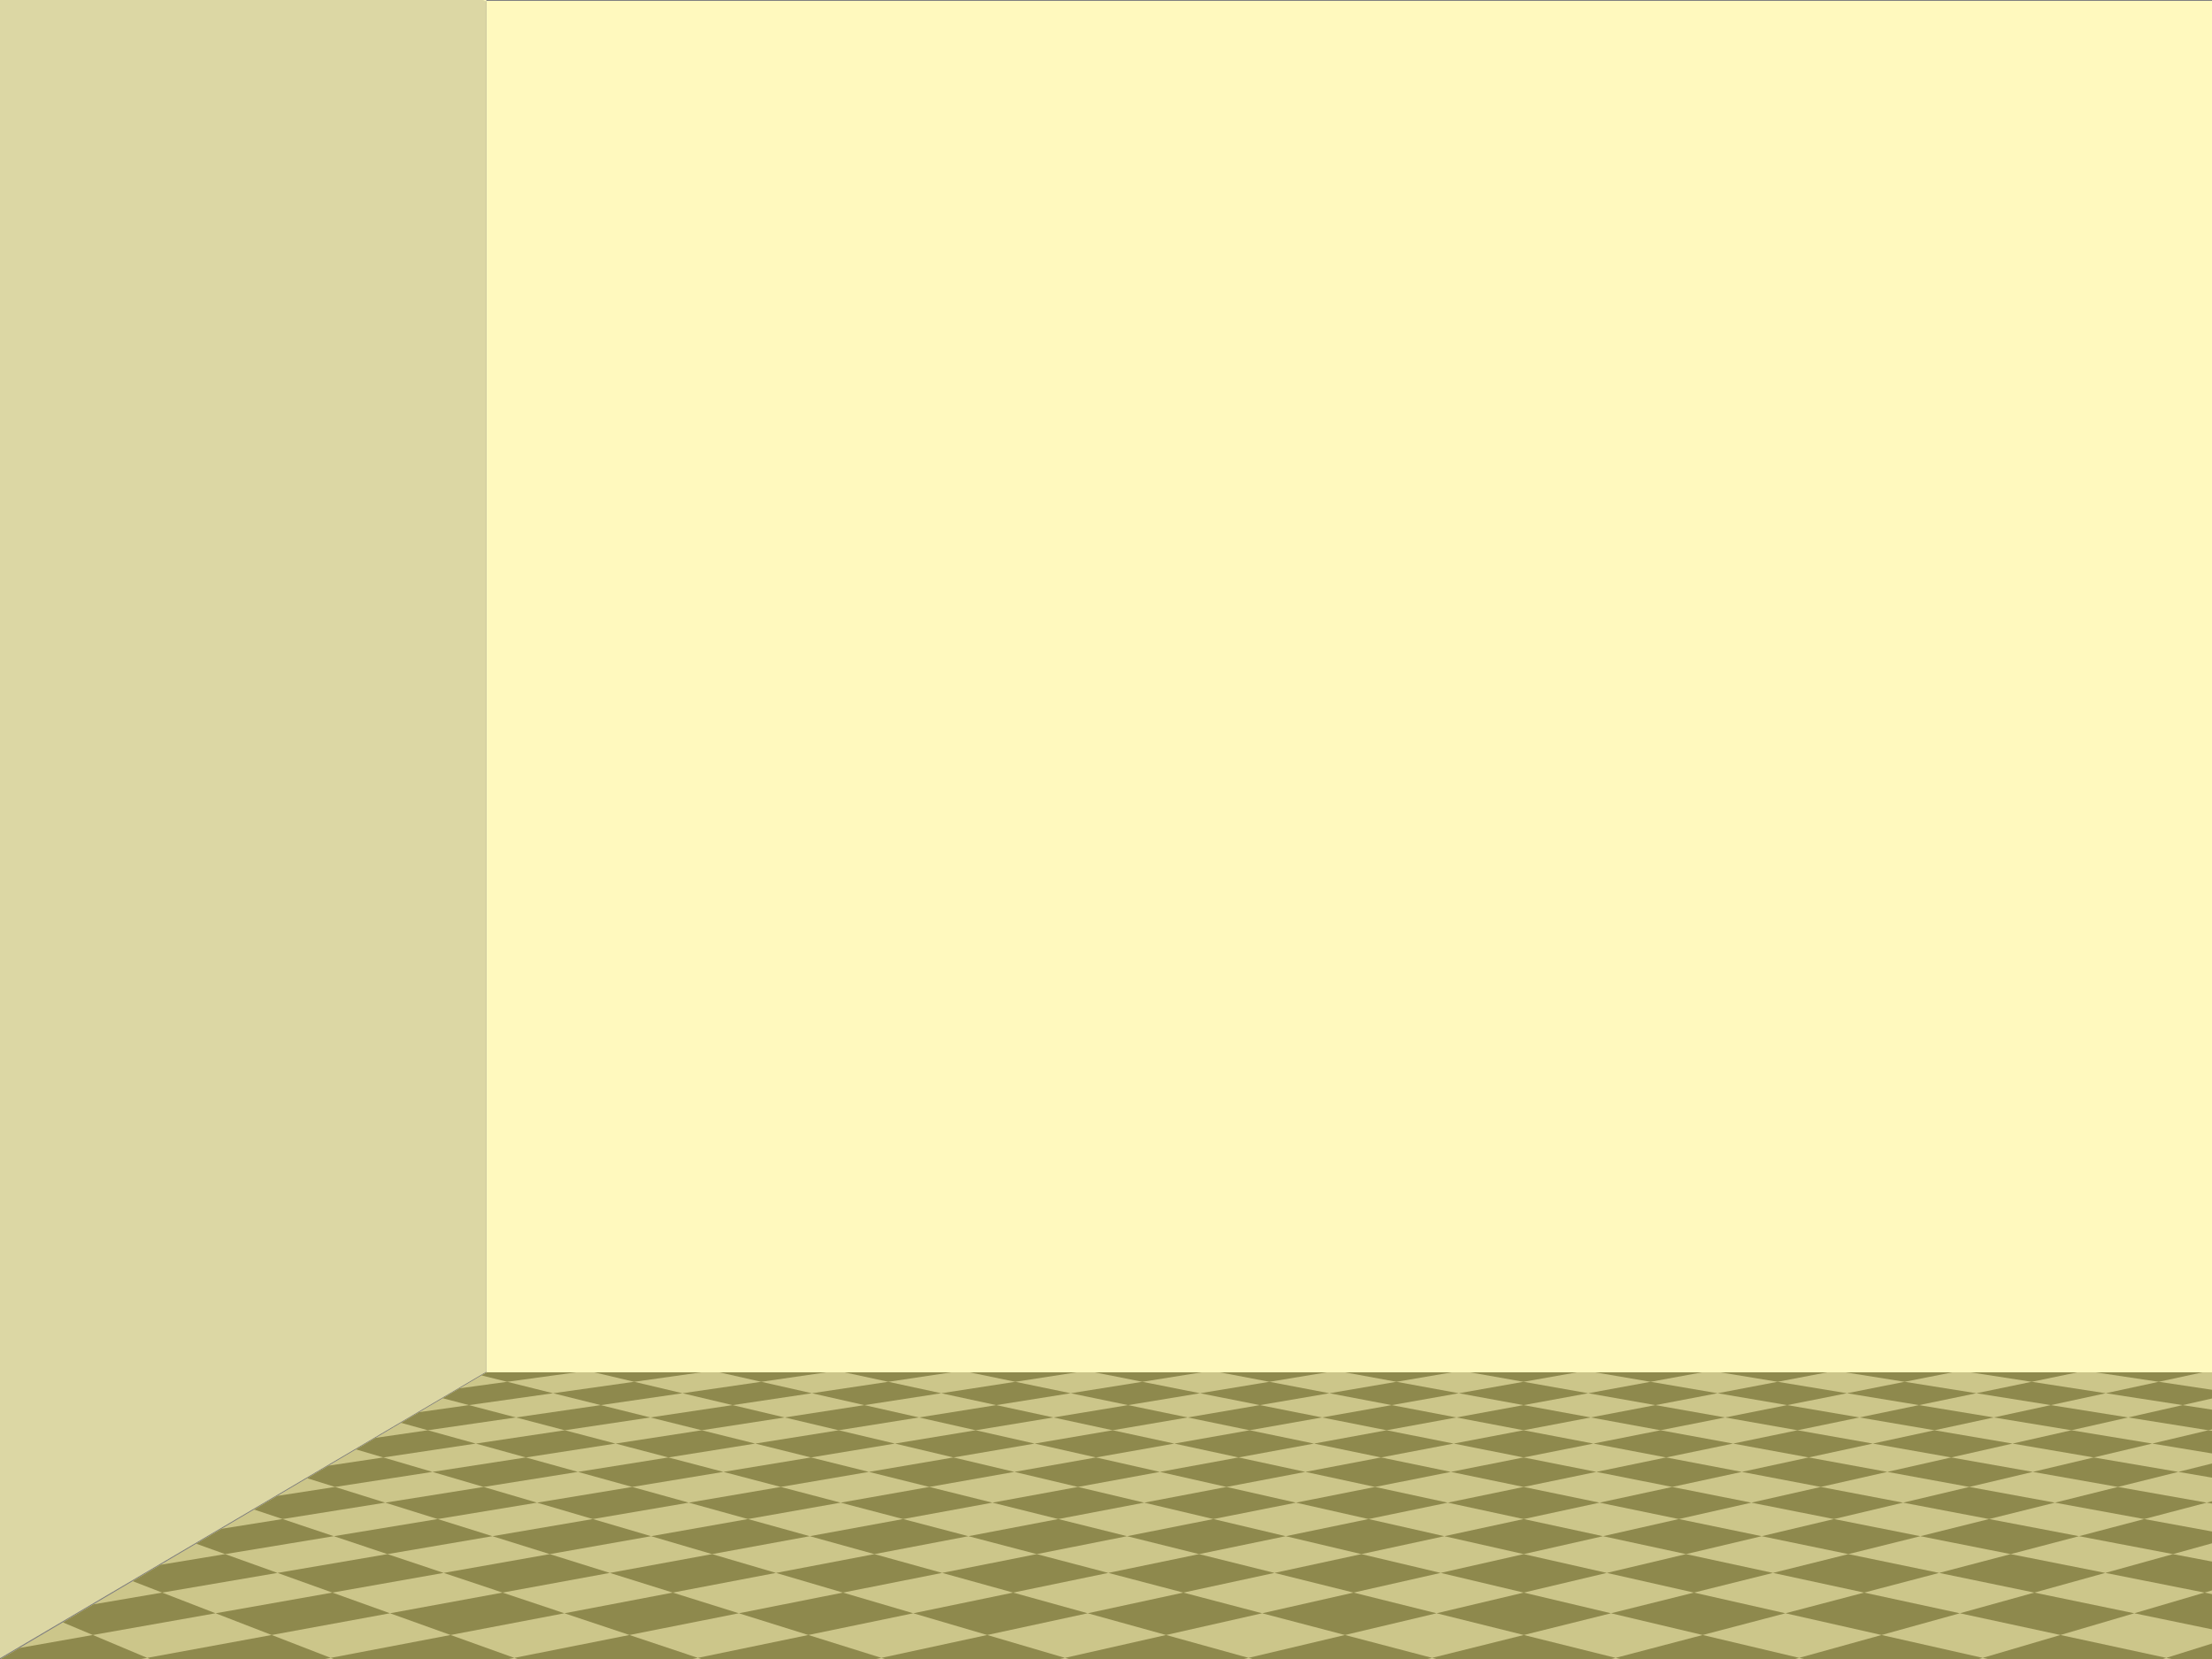 <?xml version="1.0" encoding="UTF-8"?>
<svg xmlns="http://www.w3.org/2000/svg" xmlns:xlink="http://www.w3.org/1999/xlink" viewBox="0 0 1440 1080">
  <rect x="0" y="0" width="1440" height="1080" fill="#808080" stroke="none"/>
  <defs>
    <style>
      .cls-1 {
        fill: none;
      }

      .cls-2 {
        fill: #fff061;
      }

      .cls-3 {
        fill: #fff9be;
      }

      .cls-4 {
        isolation: isolate;
      }

      .cls-5 {
        clip-path: url(#clippath-17);
      }

      .cls-6 {
        clip-path: url(#clippath-19);
      }

      .cls-7 {
        clip-path: url(#clippath-11);
      }

      .cls-8 {
        clip-path: url(#clippath-16);
      }

      .cls-9 {
        clip-path: url(#clippath-18);
      }

      .cls-10 {
        clip-path: url(#clippath-10);
      }

      .cls-11 {
        clip-path: url(#clippath-15);
      }

      .cls-12 {
        clip-path: url(#clippath-13);
      }

      .cls-13 {
        clip-path: url(#clippath-14);
      }

      .cls-14 {
        clip-path: url(#clippath-12);
      }

      .cls-15 {
        clip-path: url(#clippath-61);
      }

      .cls-16 {
        clip-path: url(#clippath-67);
      }

      .cls-17 {
        clip-path: url(#clippath-68);
      }

      .cls-18 {
        clip-path: url(#clippath-60);
      }

      .cls-19 {
        clip-path: url(#clippath-65);
      }

      .cls-20 {
        clip-path: url(#clippath-62);
      }

      .cls-21 {
        clip-path: url(#clippath-64);
      }

      .cls-22 {
        clip-path: url(#clippath-66);
      }

      .cls-23 {
        clip-path: url(#clippath-63);
      }

      .cls-24 {
        clip-path: url(#clippath-76);
      }

      .cls-25 {
        clip-path: url(#clippath-78);
      }

      .cls-26 {
        clip-path: url(#clippath-75);
      }

      .cls-27 {
        clip-path: url(#clippath-79);
      }

      .cls-28 {
        clip-path: url(#clippath-50);
      }

      .cls-29 {
        clip-path: url(#clippath-55);
      }

      .cls-30 {
        clip-path: url(#clippath-52);
      }

      .cls-31 {
        clip-path: url(#clippath-57);
      }

      .cls-32 {
        clip-path: url(#clippath-54);
      }

      .cls-33 {
        clip-path: url(#clippath-56);
      }

      .cls-34 {
        clip-path: url(#clippath-53);
      }

      .cls-35 {
        clip-path: url(#clippath-70);
      }

      .cls-36 {
        clip-path: url(#clippath-77);
      }

      .cls-37 {
        clip-path: url(#clippath-74);
      }

      .cls-38 {
        clip-path: url(#clippath-71);
      }

      .cls-39 {
        clip-path: url(#clippath-73);
      }

      .cls-40 {
        clip-path: url(#clippath-72);
      }

      .cls-41 {
        clip-path: url(#clippath-51);
      }

      .cls-42 {
        clip-path: url(#clippath-58);
      }

      .cls-43 {
        clip-path: url(#clippath-59);
      }

      .cls-44 {
        clip-path: url(#clippath-31);
      }

      .cls-45 {
        clip-path: url(#clippath-32);
      }

      .cls-46 {
        clip-path: url(#clippath-33);
      }

      .cls-47 {
        clip-path: url(#clippath-34);
      }

      .cls-48 {
        clip-path: url(#clippath-35);
      }

      .cls-49 {
        clip-path: url(#clippath-39);
      }

      .cls-50 {
        clip-path: url(#clippath-30);
      }

      .cls-51 {
        clip-path: url(#clippath-36);
      }

      .cls-52 {
        clip-path: url(#clippath-37);
      }

      .cls-53 {
        clip-path: url(#clippath-38);
      }

      .cls-54 {
        clip-path: url(#clippath-27);
      }

      .cls-55 {
        clip-path: url(#clippath-29);
      }

      .cls-56 {
        clip-path: url(#clippath-26);
      }

      .cls-57 {
        clip-path: url(#clippath-28);
      }

      .cls-58 {
        clip-path: url(#clippath-20);
      }

      .cls-59 {
        clip-path: url(#clippath-21);
      }

      .cls-60 {
        clip-path: url(#clippath-22);
      }

      .cls-61 {
        clip-path: url(#clippath-23);
      }

      .cls-62 {
        clip-path: url(#clippath-24);
      }

      .cls-63 {
        clip-path: url(#clippath-25);
      }

      .cls-64 {
        clip-path: url(#clippath-69);
      }

      .cls-65 {
        clip-path: url(#clippath-41);
      }

      .cls-66 {
        clip-path: url(#clippath-42);
      }

      .cls-67 {
        clip-path: url(#clippath-43);
      }

      .cls-68 {
        clip-path: url(#clippath-44);
      }

      .cls-69 {
        clip-path: url(#clippath-45);
      }

      .cls-70 {
        clip-path: url(#clippath-49);
      }

      .cls-71 {
        clip-path: url(#clippath-40);
      }

      .cls-72 {
        clip-path: url(#clippath-46);
      }

      .cls-73 {
        clip-path: url(#clippath-47);
      }

      .cls-74 {
        clip-path: url(#clippath-48);
      }

      .cls-75 {
        clip-path: url(#clippath-90);
      }

      .cls-76 {
        clip-path: url(#clippath-95);
      }

      .cls-77 {
        clip-path: url(#clippath-93);
      }

      .cls-78 {
        clip-path: url(#clippath-99);
      }

      .cls-79 {
        clip-path: url(#clippath-94);
      }

      .cls-80 {
        clip-path: url(#clippath-96);
      }

      .cls-81 {
        clip-path: url(#clippath-85);
      }

      .cls-82 {
        clip-path: url(#clippath-86);
      }

      .cls-83 {
        clip-path: url(#clippath-87);
      }

      .cls-84 {
        clip-path: url(#clippath-80);
      }

      .cls-85 {
        clip-path: url(#clippath-89);
      }

      .cls-86 {
        clip-path: url(#clippath-81);
      }

      .cls-87 {
        clip-path: url(#clippath-82);
      }

      .cls-88 {
        clip-path: url(#clippath-83);
      }

      .cls-89 {
        clip-path: url(#clippath-84);
      }

      .cls-90 {
        clip-path: url(#clippath-88);
      }

      .cls-91 {
        clip-path: url(#clippath-92);
      }

      .cls-92 {
        clip-path: url(#clippath-97);
      }

      .cls-93 {
        clip-path: url(#clippath-91);
      }

      .cls-94 {
        clip-path: url(#clippath-98);
      }

      .cls-95 {
        clip-path: url(#clippath-1);
      }

      .cls-96 {
        clip-path: url(#clippath-3);
      }

      .cls-97 {
        clip-path: url(#clippath-4);
      }

      .cls-98 {
        clip-path: url(#clippath-2);
      }

      .cls-99 {
        clip-path: url(#clippath-7);
      }

      .cls-100 {
        clip-path: url(#clippath-6);
      }

      .cls-101 {
        clip-path: url(#clippath-9);
      }

      .cls-102 {
        clip-path: url(#clippath-8);
      }

      .cls-103 {
        clip-path: url(#clippath-5);
      }

      .cls-104 {
        clip-path: url(#clippath-102);
      }

      .cls-105 {
        clip-path: url(#clippath-101);
      }

      .cls-106 {
        clip-path: url(#clippath-104);
      }

      .cls-107 {
        clip-path: url(#clippath-109);
      }

      .cls-108 {
        clip-path: url(#clippath-106);
      }

      .cls-109 {
        clip-path: url(#clippath-103);
      }

      .cls-110 {
        clip-path: url(#clippath-105);
      }

      .cls-111 {
        clip-path: url(#clippath-100);
      }

      .cls-112 {
        clip-path: url(#clippath-108);
      }

      .cls-113 {
        clip-path: url(#clippath-107);
      }

      .cls-114 {
        clip-path: url(#clippath-118);
      }

      .cls-115 {
        clip-path: url(#clippath-114);
      }

      .cls-116 {
        clip-path: url(#clippath-119);
      }

      .cls-117 {
        clip-path: url(#clippath-111);
      }

      .cls-118 {
        clip-path: url(#clippath-110);
      }

      .cls-119 {
        clip-path: url(#clippath-113);
      }

      .cls-120 {
        clip-path: url(#clippath-112);
      }

      .cls-121 {
        clip-path: url(#clippath-117);
      }

      .cls-122 {
        clip-path: url(#clippath-115);
      }

      .cls-123 {
        clip-path: url(#clippath-116);
      }

      .cls-124 {
        clip-path: url(#clippath-120);
      }

      .cls-125 {
        clip-path: url(#clippath-125);
      }

      .cls-126 {
        clip-path: url(#clippath-122);
      }

      .cls-127 {
        clip-path: url(#clippath-121);
      }

      .cls-128 {
        clip-path: url(#clippath-123);
      }

      .cls-129 {
        clip-path: url(#clippath-124);
      }

      .cls-130 {
        clip-path: url(#clippath-129);
      }

      .cls-131 {
        clip-path: url(#clippath-126);
      }

      .cls-132 {
        clip-path: url(#clippath-128);
      }

      .cls-133 {
        clip-path: url(#clippath-127);
      }

      .cls-134 {
        clip-path: url(#clippath-130);
      }

      .cls-135 {
        clip-path: url(#clippath-132);
      }

      .cls-136 {
        clip-path: url(#clippath-131);
      }

      .cls-137 {
        clip-path: url(#clippath-134);
      }

      .cls-138 {
        clip-path: url(#clippath-133);
      }

      .cls-139 {
        clip-path: url(#clippath-136);
      }

      .cls-140 {
        clip-path: url(#clippath-137);
      }

      .cls-141 {
        clip-path: url(#clippath-138);
      }

      .cls-142 {
        clip-path: url(#clippath-135);
      }

      .cls-143 {
        fill: #b2ab60;
      }

      .cls-144 {
        fill: #fff7ad;
      }

      .cls-145 {
        clip-path: url(#clippath);
      }

      .cls-146 {
        opacity: .2;
      }

      .cls-146, .cls-147 {
        mix-blend-mode: darken;
      }

      .cls-147 {
        opacity: .14;
      }
    </style>
    <clipPath id="clippath">
      <rect class="cls-1" x="0" y="0" width="1440" height="1080"/>
    </clipPath>
    <clipPath id="clippath-1">
      <polygon class="cls-1" points="1822.2 1081.49 -2.07 1081.49 316.78 893.39 1555.49 893.39 1822.2 1081.49"/>
    </clipPath>
    <clipPath id="clippath-2">
      <polygon class="cls-1" points="1430.77 885.41 1510.58 885.41 1529.39 899.54 1446.68 899.54 1430.77 885.41"/>
    </clipPath>
    <clipPath id="clippath-3">
      <polygon class="cls-1" points="1350.95 885.41 1430.77 885.41 1446.68 899.54 1363.98 899.54 1350.95 885.41"/>
    </clipPath>
    <clipPath id="clippath-4">
      <polygon class="cls-1" points="1363.98 899.54 1446.68 899.54 1463.8 914.72 1377.98 914.72 1363.98 899.54"/>
    </clipPath>
    <clipPath id="clippath-5">
      <polygon class="cls-1" points="1377.98 914.72 1463.8 914.72 1482.25 931.09 1393.08 931.09 1377.98 914.72"/>
    </clipPath>
    <clipPath id="clippath-6">
      <polygon class="cls-1" points="1393.08 931.09 1482.25 931.09 1502.19 948.79 1409.41 948.79 1393.08 931.09"/>
    </clipPath>
    <clipPath id="clippath-7">
      <polygon class="cls-1" points="1409.41 948.79 1502.19 948.79 1523.83 967.99 1427.11 967.99 1409.41 948.79"/>
    </clipPath>
    <clipPath id="clippath-8">
      <polygon class="cls-1" points="1427.11 967.99 1523.83 967.99 1547.39 988.89 1446.39 988.89 1427.11 967.99"/>
    </clipPath>
    <clipPath id="clippath-9">
      <polygon class="cls-1" points="1271.13 885.41 1350.95 885.41 1363.98 899.54 1281.27 899.54 1271.13 885.41"/>
    </clipPath>
    <clipPath id="clippath-10">
      <polygon class="cls-1" points="1281.27 899.54 1363.98 899.54 1377.98 914.72 1292.17 914.72 1281.27 899.54"/>
    </clipPath>
    <clipPath id="clippath-11">
      <polygon class="cls-1" points="1292.17 914.72 1377.98 914.72 1393.08 931.09 1303.91 931.09 1292.17 914.72"/>
    </clipPath>
    <clipPath id="clippath-12">
      <polygon class="cls-1" points="1303.91 931.09 1393.08 931.09 1409.41 948.79 1316.62 948.79 1303.91 931.09"/>
    </clipPath>
    <clipPath id="clippath-13">
      <polygon class="cls-1" points="1316.62 948.79 1409.41 948.79 1427.11 967.99 1330.39 967.99 1316.62 948.79"/>
    </clipPath>
    <clipPath id="clippath-14">
      <polygon class="cls-1" points="1330.39 967.99 1427.11 967.99 1446.39 988.89 1345.39 988.89 1330.39 967.99"/>
    </clipPath>
    <clipPath id="clippath-15">
      <polygon class="cls-1" points="1345.39 988.89 1446.39 988.89 1467.45 1011.72 1361.78 1011.72 1345.39 988.89"/>
    </clipPath>
    <clipPath id="clippath-16">
      <polygon class="cls-1" points="1361.78 1011.72 1467.45 1011.72 1490.55 1036.77 1379.75 1036.77 1361.78 1011.72"/>
    </clipPath>
    <clipPath id="clippath-17">
      <polygon class="cls-1" points="1379.75 1036.77 1490.55 1036.77 1516.01 1064.37 1399.56 1064.37 1379.75 1036.77"/>
    </clipPath>
    <clipPath id="clippath-18">
      <polygon class="cls-1" points="1399.56 1064.37 1516.01 1064.37 1544.2 1094.94 1421.5 1094.94 1399.56 1064.37"/>
    </clipPath>
    <clipPath id="clippath-19">
      <polygon class="cls-1" points="1191.32 885.41 1271.13 885.41 1281.27 899.54 1198.56 899.54 1191.32 885.41"/>
    </clipPath>
    <clipPath id="clippath-20">
      <polygon class="cls-1" points="1198.56 899.54 1281.27 899.54 1292.17 914.72 1206.35 914.72 1198.56 899.54"/>
    </clipPath>
    <clipPath id="clippath-21">
      <polygon class="cls-1" points="1206.35 914.72 1292.17 914.72 1303.91 931.09 1214.75 931.09 1206.35 914.72"/>
    </clipPath>
    <clipPath id="clippath-22">
      <polygon class="cls-1" points="1214.75 931.09 1303.91 931.09 1316.62 948.79 1223.83 948.79 1214.75 931.09"/>
    </clipPath>
    <clipPath id="clippath-23">
      <polygon class="cls-1" points="1223.83 948.79 1316.62 948.79 1330.39 967.99 1233.67 967.99 1223.83 948.79"/>
    </clipPath>
    <clipPath id="clippath-24">
      <polygon class="cls-1" points="1233.67 967.99 1330.39 967.99 1345.39 988.89 1244.39 988.89 1233.67 967.99"/>
    </clipPath>
    <clipPath id="clippath-25">
      <polygon class="cls-1" points="1244.39 988.89 1345.39 988.89 1361.78 1011.72 1256.11 1011.72 1244.39 988.89"/>
    </clipPath>
    <clipPath id="clippath-26">
      <polygon class="cls-1" points="1256.11 1011.72 1361.78 1011.72 1379.75 1036.77 1268.95 1036.77 1256.11 1011.72"/>
    </clipPath>
    <clipPath id="clippath-27">
      <polygon class="cls-1" points="1268.95 1036.77 1379.75 1036.77 1399.56 1064.37 1283.11 1064.37 1268.95 1036.77"/>
    </clipPath>
    <clipPath id="clippath-28">
      <polygon class="cls-1" points="1283.11 1064.37 1399.56 1064.37 1421.5 1094.94 1298.79 1094.94 1283.11 1064.37"/>
    </clipPath>
    <clipPath id="clippath-29">
      <polygon class="cls-1" points="1111.5 885.41 1191.32 885.41 1198.56 899.54 1115.85 899.54 1111.5 885.41"/>
    </clipPath>
    <clipPath id="clippath-30">
      <polygon class="cls-1" points="1115.85 899.54 1198.56 899.54 1206.35 914.72 1120.53 914.72 1115.85 899.54"/>
    </clipPath>
    <clipPath id="clippath-31">
      <polygon class="cls-1" points="1120.53 914.72 1206.35 914.72 1214.75 931.09 1125.58 931.09 1120.53 914.72"/>
    </clipPath>
    <clipPath id="clippath-32">
      <polygon class="cls-1" points="1125.58 931.09 1214.75 931.09 1223.83 948.79 1131.04 948.79 1125.58 931.09"/>
    </clipPath>
    <clipPath id="clippath-33">
      <polygon class="cls-1" points="1131.04 948.79 1223.83 948.79 1233.67 967.99 1136.96 967.99 1131.04 948.79"/>
    </clipPath>
    <clipPath id="clippath-34">
      <polygon class="cls-1" points="1136.96 967.99 1233.67 967.99 1244.39 988.89 1143.4 988.89 1136.96 967.99"/>
    </clipPath>
    <clipPath id="clippath-35">
      <polygon class="cls-1" points="1143.4 988.89 1244.39 988.89 1256.11 1011.72 1150.44 1011.72 1143.4 988.89"/>
    </clipPath>
    <clipPath id="clippath-36">
      <polygon class="cls-1" points="1150.44 1011.72 1256.11 1011.72 1268.95 1036.77 1158.16 1036.77 1150.44 1011.72"/>
    </clipPath>
    <clipPath id="clippath-37">
      <polygon class="cls-1" points="1158.16 1036.77 1268.95 1036.77 1283.11 1064.37 1166.67 1064.37 1158.16 1036.77"/>
    </clipPath>
    <clipPath id="clippath-38">
      <polygon class="cls-1" points="1166.67 1064.37 1283.11 1064.37 1298.79 1094.94 1176.09 1094.94 1166.67 1064.37"/>
    </clipPath>
    <clipPath id="clippath-39">
      <polygon class="cls-1" points="1031.68 885.41 1111.5 885.41 1115.85 899.54 1033.15 899.54 1031.68 885.41"/>
    </clipPath>
    <clipPath id="clippath-40">
      <polygon class="cls-1" points="1033.15 899.54 1115.85 899.54 1120.53 914.72 1034.72 914.72 1033.15 899.54"/>
    </clipPath>
    <clipPath id="clippath-41">
      <polygon class="cls-1" points="1034.72 914.72 1120.53 914.72 1125.58 931.09 1036.41 931.09 1034.72 914.72"/>
    </clipPath>
    <clipPath id="clippath-42">
      <polygon class="cls-1" points="1036.41 931.09 1125.58 931.09 1131.04 948.79 1038.25 948.79 1036.41 931.09"/>
    </clipPath>
    <clipPath id="clippath-43">
      <polygon class="cls-1" points="1038.25 948.79 1131.04 948.79 1136.96 967.99 1040.24 967.99 1038.25 948.79"/>
    </clipPath>
    <clipPath id="clippath-44">
      <polygon class="cls-1" points="1040.24 967.99 1136.96 967.99 1143.4 988.89 1042.4 988.89 1040.24 967.99"/>
    </clipPath>
    <clipPath id="clippath-45">
      <polygon class="cls-1" points="1042.4 988.89 1143.4 988.89 1150.44 1011.72 1044.77 1011.72 1042.4 988.89"/>
    </clipPath>
    <clipPath id="clippath-46">
      <polygon class="cls-1" points="1044.77 1011.72 1150.44 1011.72 1158.16 1036.77 1047.36 1036.77 1044.77 1011.72"/>
    </clipPath>
    <clipPath id="clippath-47">
      <polygon class="cls-1" points="1047.36 1036.77 1158.16 1036.77 1166.67 1064.37 1050.22 1064.37 1047.36 1036.77"/>
    </clipPath>
    <clipPath id="clippath-48">
      <polygon class="cls-1" points="1050.22 1064.37 1166.67 1064.37 1176.09 1094.94 1053.39 1094.94 1050.22 1064.37"/>
    </clipPath>
    <clipPath id="clippath-49">
      <polygon class="cls-1" points="951.87 885.41 1031.68 885.41 1033.15 899.54 950.44 899.54 951.87 885.41"/>
    </clipPath>
    <clipPath id="clippath-50">
      <polygon class="cls-1" points="950.44 899.54 1033.15 899.54 1034.72 914.72 948.9 914.72 950.44 899.54"/>
    </clipPath>
    <clipPath id="clippath-51">
      <polygon class="cls-1" points="948.9 914.72 1034.72 914.72 1036.41 931.09 947.25 931.09 948.9 914.72"/>
    </clipPath>
    <clipPath id="clippath-52">
      <polygon class="cls-1" points="947.25 931.09 1036.41 931.09 1038.25 948.79 945.46 948.79 947.25 931.09"/>
    </clipPath>
    <clipPath id="clippath-53">
      <polygon class="cls-1" points="945.46 948.79 1038.25 948.79 1040.24 967.99 943.52 967.99 945.46 948.79"/>
    </clipPath>
    <clipPath id="clippath-54">
      <polygon class="cls-1" points="943.52 967.99 1040.24 967.99 1042.4 988.89 941.4 988.89 943.52 967.99"/>
    </clipPath>
    <clipPath id="clippath-55">
      <polygon class="cls-1" points="941.4 988.89 1042.4 988.89 1044.77 1011.72 939.1 1011.72 941.4 988.89"/>
    </clipPath>
    <clipPath id="clippath-56">
      <polygon class="cls-1" points="939.1 1011.72 1044.77 1011.72 1047.36 1036.77 936.56 1036.77 939.1 1011.72"/>
    </clipPath>
    <clipPath id="clippath-57">
      <polygon class="cls-1" points="936.56 1036.77 1047.36 1036.77 1050.22 1064.37 933.77 1064.37 936.56 1036.77"/>
    </clipPath>
    <clipPath id="clippath-58">
      <polygon class="cls-1" points="933.77 1064.37 1050.22 1064.37 1053.39 1094.94 930.68 1094.94 933.77 1064.37"/>
    </clipPath>
    <clipPath id="clippath-59">
      <polygon class="cls-1" points="872.05 885.41 951.87 885.41 950.44 899.54 867.73 899.54 872.05 885.41"/>
    </clipPath>
    <clipPath id="clippath-60">
      <polygon class="cls-1" points="867.73 899.54 950.44 899.54 948.9 914.72 863.09 914.72 867.73 899.54"/>
    </clipPath>
    <clipPath id="clippath-61">
      <polygon class="cls-1" points="863.09 914.72 948.9 914.72 947.25 931.09 858.08 931.09 863.09 914.72"/>
    </clipPath>
    <clipPath id="clippath-62">
      <polygon class="cls-1" points="858.08 931.09 947.25 931.09 945.46 948.79 852.67 948.79 858.08 931.09"/>
    </clipPath>
    <clipPath id="clippath-63">
      <polygon class="cls-1" points="852.67 948.79 945.46 948.79 943.52 967.99 846.8 967.99 852.67 948.79"/>
    </clipPath>
    <clipPath id="clippath-64">
      <polygon class="cls-1" points="846.8 967.99 943.52 967.99 941.4 988.89 840.41 988.89 846.8 967.99"/>
    </clipPath>
    <clipPath id="clippath-65">
      <polygon class="cls-1" points="840.41 988.89 941.4 988.89 939.1 1011.72 833.42 1011.72 840.41 988.89"/>
    </clipPath>
    <clipPath id="clippath-66">
      <polygon class="cls-1" points="833.42 1011.72 939.1 1011.72 936.56 1036.77 825.77 1036.77 833.42 1011.72"/>
    </clipPath>
    <clipPath id="clippath-67">
      <polygon class="cls-1" points="825.77 1036.77 936.56 1036.77 933.77 1064.37 817.32 1064.37 825.77 1036.77"/>
    </clipPath>
    <clipPath id="clippath-68">
      <polygon class="cls-1" points="817.32 1064.37 933.77 1064.37 930.68 1094.94 807.98 1094.94 817.32 1064.37"/>
    </clipPath>
    <clipPath id="clippath-69">
      <polygon class="cls-1" points="792.23 885.41 872.05 885.41 867.73 899.54 785.02 899.54 792.23 885.41"/>
    </clipPath>
    <clipPath id="clippath-70">
      <polygon class="cls-1" points="785.02 899.54 867.73 899.54 863.09 914.72 777.27 914.72 785.02 899.54"/>
    </clipPath>
    <clipPath id="clippath-71">
      <polygon class="cls-1" points="777.27 914.72 863.09 914.72 858.08 931.09 768.92 931.09 777.27 914.72"/>
    </clipPath>
    <clipPath id="clippath-72">
      <polygon class="cls-1" points="768.92 931.09 858.08 931.09 852.67 948.79 759.88 948.79 768.92 931.09"/>
    </clipPath>
    <clipPath id="clippath-73">
      <polygon class="cls-1" points="759.88 948.79 852.67 948.79 846.8 967.99 750.08 967.99 759.88 948.79"/>
    </clipPath>
    <clipPath id="clippath-74">
      <polygon class="cls-1" points="750.08 967.99 846.8 967.99 840.41 988.89 739.41 988.89 750.08 967.99"/>
    </clipPath>
    <clipPath id="clippath-75">
      <polygon class="cls-1" points="739.41 988.89 840.41 988.89 833.42 1011.72 727.75 1011.72 739.41 988.89"/>
    </clipPath>
    <clipPath id="clippath-76">
      <polygon class="cls-1" points="727.75 1011.72 833.42 1011.72 825.77 1036.77 714.97 1036.77 727.75 1011.72"/>
    </clipPath>
    <clipPath id="clippath-77">
      <polygon class="cls-1" points="714.97 1036.77 825.77 1036.77 817.32 1064.37 700.88 1064.37 714.97 1036.77"/>
    </clipPath>
    <clipPath id="clippath-78">
      <polygon class="cls-1" points="700.88 1064.37 817.32 1064.37 807.98 1094.94 685.27 1094.94 700.88 1064.37"/>
    </clipPath>
    <clipPath id="clippath-79">
      <polygon class="cls-1" points="712.42 885.41 792.23 885.41 785.02 899.54 702.32 899.54 712.42 885.41"/>
    </clipPath>
    <clipPath id="clippath-80">
      <polygon class="cls-1" points="702.32 899.54 785.02 899.54 777.27 914.72 691.46 914.72 702.32 899.54"/>
    </clipPath>
    <clipPath id="clippath-81">
      <polygon class="cls-1" points="691.46 914.72 777.27 914.72 768.92 931.09 679.75 931.09 691.46 914.72"/>
    </clipPath>
    <clipPath id="clippath-82">
      <polygon class="cls-1" points="679.75 931.09 768.92 931.09 759.88 948.79 667.09 948.79 679.75 931.09"/>
    </clipPath>
    <clipPath id="clippath-83">
      <polygon class="cls-1" points="667.09 948.79 759.88 948.79 750.08 967.99 653.36 967.99 667.09 948.79"/>
    </clipPath>
    <clipPath id="clippath-84">
      <polygon class="cls-1" points="653.36 967.99 750.08 967.99 739.41 988.89 638.41 988.89 653.36 967.99"/>
    </clipPath>
    <clipPath id="clippath-85">
      <polygon class="cls-1" points="638.41 988.89 739.41 988.89 727.75 1011.72 622.08 1011.72 638.41 988.89"/>
    </clipPath>
    <clipPath id="clippath-86">
      <polygon class="cls-1" points="622.08 1011.72 727.75 1011.72 714.97 1036.77 604.17 1036.77 622.08 1011.72"/>
    </clipPath>
    <clipPath id="clippath-87">
      <polygon class="cls-1" points="604.17 1036.77 714.97 1036.77 700.88 1064.37 584.43 1064.37 604.17 1036.77"/>
    </clipPath>
    <clipPath id="clippath-88">
      <polygon class="cls-1" points="584.43 1064.37 700.88 1064.37 685.27 1094.94 562.57 1094.94 584.43 1064.37"/>
    </clipPath>
    <clipPath id="clippath-89">
      <polygon class="cls-1" points="632.6 885.41 712.42 885.41 702.32 899.54 619.61 899.54 632.6 885.41"/>
    </clipPath>
    <clipPath id="clippath-90">
      <polygon class="cls-1" points="619.61 899.54 702.32 899.54 691.46 914.72 605.64 914.72 619.61 899.54"/>
    </clipPath>
    <clipPath id="clippath-91">
      <polygon class="cls-1" points="605.64 914.72 691.46 914.72 679.75 931.09 590.58 931.09 605.64 914.72"/>
    </clipPath>
    <clipPath id="clippath-92">
      <polygon class="cls-1" points="590.58 931.09 679.75 931.09 667.09 948.79 574.3 948.79 590.58 931.09"/>
    </clipPath>
    <clipPath id="clippath-93">
      <polygon class="cls-1" points="574.3 948.79 667.09 948.79 653.36 967.99 556.64 967.99 574.3 948.79"/>
    </clipPath>
    <clipPath id="clippath-94">
      <polygon class="cls-1" points="556.64 967.99 653.36 967.99 638.41 988.89 537.42 988.89 556.64 967.99"/>
    </clipPath>
    <clipPath id="clippath-95">
      <polygon class="cls-1" points="537.42 988.89 638.41 988.89 622.08 1011.72 516.41 1011.72 537.42 988.89"/>
    </clipPath>
    <clipPath id="clippath-96">
      <polygon class="cls-1" points="516.41 1011.72 622.08 1011.72 604.17 1036.77 493.37 1036.77 516.41 1011.72"/>
    </clipPath>
    <clipPath id="clippath-97">
      <polygon class="cls-1" points="493.37 1036.77 604.17 1036.77 584.43 1064.37 467.98 1064.37 493.37 1036.77"/>
    </clipPath>
    <clipPath id="clippath-98">
      <polygon class="cls-1" points="467.98 1064.37 584.43 1064.37 562.57 1094.94 439.86 1094.94 467.98 1064.37"/>
    </clipPath>
    <clipPath id="clippath-99">
      <polygon class="cls-1" points="552.78 885.41 632.6 885.41 619.61 899.54 536.9 899.54 552.78 885.41"/>
    </clipPath>
    <clipPath id="clippath-100">
      <polygon class="cls-1" points="536.9 899.54 619.61 899.54 605.64 914.72 519.83 914.72 536.9 899.54"/>
    </clipPath>
    <clipPath id="clippath-101">
      <polygon class="cls-1" points="519.83 914.72 605.64 914.72 590.58 931.09 501.42 931.09 519.83 914.72"/>
    </clipPath>
    <clipPath id="clippath-102">
      <polygon class="cls-1" points="501.42 931.09 590.58 931.09 574.3 948.79 481.51 948.79 501.42 931.09"/>
    </clipPath>
    <clipPath id="clippath-103">
      <polygon class="cls-1" points="481.51 948.79 574.3 948.79 556.64 967.99 459.92 967.99 481.51 948.79"/>
    </clipPath>
    <clipPath id="clippath-104">
      <polygon class="cls-1" points="459.92 967.99 556.64 967.99 537.42 988.89 436.42 988.89 459.92 967.99"/>
    </clipPath>
    <clipPath id="clippath-105">
      <polygon class="cls-1" points="436.42 988.89 537.42 988.89 516.41 1011.72 410.74 1011.72 436.42 988.89"/>
    </clipPath>
    <clipPath id="clippath-106">
      <polygon class="cls-1" points="410.74 1011.72 516.41 1011.72 493.37 1036.77 382.58 1036.77 410.74 1011.72"/>
    </clipPath>
    <clipPath id="clippath-107">
      <polygon class="cls-1" points="382.58 1036.77 493.37 1036.77 467.98 1064.37 351.54 1064.37 382.58 1036.77"/>
    </clipPath>
    <clipPath id="clippath-108">
      <polygon class="cls-1" points="351.54 1064.37 467.98 1064.37 439.86 1094.94 317.16 1094.94 351.54 1064.37"/>
    </clipPath>
    <clipPath id="clippath-109">
      <polygon class="cls-1" points="472.97 885.41 552.78 885.41 536.9 899.54 454.19 899.54 472.97 885.41"/>
    </clipPath>
    <clipPath id="clippath-110">
      <polygon class="cls-1" points="454.19 899.54 536.9 899.54 519.83 914.72 434.01 914.72 454.19 899.54"/>
    </clipPath>
    <clipPath id="clippath-111">
      <polygon class="cls-1" points="434.01 914.72 519.83 914.72 501.42 931.09 412.25 931.09 434.01 914.72"/>
    </clipPath>
    <clipPath id="clippath-112">
      <polygon class="cls-1" points="412.25 931.09 501.42 931.09 481.51 948.79 388.72 948.79 412.25 931.09"/>
    </clipPath>
    <clipPath id="clippath-113">
      <polygon class="cls-1" points="388.72 948.79 481.51 948.79 459.92 967.99 363.2 967.99 388.72 948.79"/>
    </clipPath>
    <clipPath id="clippath-114">
      <polygon class="cls-1" points="363.2 967.99 459.92 967.99 436.42 988.89 335.42 988.89 363.2 967.99"/>
    </clipPath>
    <clipPath id="clippath-115">
      <polygon class="cls-1" points="335.42 988.89 436.42 988.89 410.74 1011.72 305.07 1011.72 335.42 988.89"/>
    </clipPath>
    <clipPath id="clippath-116">
      <polygon class="cls-1" points="305.07 1011.72 410.74 1011.72 382.58 1036.77 271.78 1036.77 305.07 1011.72"/>
    </clipPath>
    <clipPath id="clippath-117">
      <polygon class="cls-1" points="271.78 1036.77 382.58 1036.77 351.54 1064.37 235.09 1064.37 271.78 1036.77"/>
    </clipPath>
    <clipPath id="clippath-118">
      <polygon class="cls-1" points="235.09 1064.37 351.54 1064.37 317.16 1094.94 194.45 1094.94 235.09 1064.37"/>
    </clipPath>
    <clipPath id="clippath-119">
      <polygon class="cls-1" points="393.15 885.41 472.97 885.41 454.19 899.54 371.49 899.54 393.15 885.41"/>
    </clipPath>
    <clipPath id="clippath-120">
      <polygon class="cls-1" points="371.49 899.54 454.19 899.54 434.01 914.72 348.19 914.72 371.49 899.54"/>
    </clipPath>
    <clipPath id="clippath-121">
      <polygon class="cls-1" points="348.19 914.72 434.01 914.72 412.25 931.09 323.08 931.09 348.19 914.72"/>
    </clipPath>
    <clipPath id="clippath-122">
      <polygon class="cls-1" points="323.08 931.09 412.25 931.09 388.72 948.79 295.93 948.79 323.08 931.09"/>
    </clipPath>
    <clipPath id="clippath-123">
      <polygon class="cls-1" points="295.93 948.79 388.72 948.79 363.2 967.99 266.48 967.99 295.93 948.79"/>
    </clipPath>
    <clipPath id="clippath-124">
      <polygon class="cls-1" points="266.48 967.99 363.2 967.99 335.42 988.89 234.43 988.89 266.48 967.99"/>
    </clipPath>
    <clipPath id="clippath-125">
      <polygon class="cls-1" points="234.43 988.89 335.42 988.89 305.07 1011.72 199.4 1011.72 234.43 988.89"/>
    </clipPath>
    <clipPath id="clippath-126">
      <polygon class="cls-1" points="199.4 1011.72 305.07 1011.72 271.78 1036.77 160.98 1036.77 199.4 1011.72"/>
    </clipPath>
    <clipPath id="clippath-127">
      <polygon class="cls-1" points="160.98 1036.77 271.78 1036.77 235.09 1064.37 118.64 1064.37 160.98 1036.77"/>
    </clipPath>
    <clipPath id="clippath-128">
      <polygon class="cls-1" points="118.64 1064.37 235.09 1064.37 194.45 1094.94 71.75 1094.94 118.64 1064.37"/>
    </clipPath>
    <clipPath id="clippath-129">
      <polygon class="cls-1" points="313.33 885.41 393.15 885.41 371.49 899.54 288.78 899.54 313.33 885.41"/>
    </clipPath>
    <clipPath id="clippath-130">
      <polygon class="cls-1" points="288.78 899.54 371.49 899.54 348.19 914.72 262.38 914.72 288.78 899.54"/>
    </clipPath>
    <clipPath id="clippath-131">
      <polygon class="cls-1" points="262.38 914.72 348.19 914.72 323.08 931.09 233.92 931.09 262.38 914.72"/>
    </clipPath>
    <clipPath id="clippath-132">
      <polygon class="cls-1" points="233.92 931.09 323.08 931.09 295.93 948.79 203.14 948.79 233.92 931.09"/>
    </clipPath>
    <clipPath id="clippath-133">
      <polygon class="cls-1" points="203.14 948.79 295.93 948.79 266.48 967.99 169.76 967.99 203.14 948.79"/>
    </clipPath>
    <clipPath id="clippath-134">
      <polygon class="cls-1" points="169.76 967.99 266.48 967.99 234.43 988.89 133.43 988.89 169.76 967.99"/>
    </clipPath>
    <clipPath id="clippath-135">
      <polygon class="cls-1" points="133.43 988.89 234.43 988.89 199.4 1011.72 93.73 1011.72 133.43 988.89"/>
    </clipPath>
    <clipPath id="clippath-136">
      <polygon class="cls-1" points="93.73 1011.72 199.4 1011.72 160.98 1036.77 50.18 1036.77 93.73 1011.72"/>
    </clipPath>
    <clipPath id="clippath-137">
      <polygon class="cls-1" points="50.18 1036.77 160.98 1036.77 118.64 1064.37 2.19 1064.37 50.18 1036.77"/>
    </clipPath>
    <clipPath id="clippath-138">
      <polygon class="cls-1" points="2.19 1064.37 118.64 1064.37 71.75 1094.94 -50.95 1094.94 2.19 1064.37"/>
    </clipPath>
  </defs>
  <g class="cls-4">
    <g id="Layer_1">
      <g id="Layer_4">
        <g class="cls-145">
          <circle class="cls-2" cx="251.28" cy="636.26" r="10"/>
          <g>
            <rect class="cls-3" x="316.63" y=".59" width="1123.37" height="894"/>
            <g>
              <polygon class="cls-3" points="316.63 -.07 316.63 893 .85 1079 0 1079.5 0 -1 314.45 -1 316.63 -.07"/>
              <polygon class="cls-147" points="316.63 .93 316.63 893.27 .85 1079.12 0 1079.62 0 0 314.45 0 316.63 .93"/>
            </g>
            <g>
              <polygon class="cls-144" points="1448.63 893.39 316.81 893.39 .52 1080 1663.09 1080 1448.63 893.39"/>
              <g class="cls-95">
                <g class="cls-98">
                  <polygon class="cls-143" points="1438.58 892.35 1470.67 885.41 1519.82 892.35 1488.04 899.54 1438.58 892.35"/>
                </g>
                <g class="cls-96">
                  <polygon class="cls-143" points="1357.35 892.35 1390.86 885.41 1438.58 892.35 1405.33 899.54 1357.35 892.35"/>
                </g>
                <g class="cls-97">
                  <polygon class="cls-143" points="1370.85 906.99 1405.33 899.54 1455.08 906.99 1420.89 914.72 1370.85 906.99"/>
                </g>
                <g class="cls-103">
                  <polygon class="cls-143" points="1385.39 922.75 1420.89 914.72 1472.84 922.75 1437.66 931.09 1385.39 922.75"/>
                </g>
                <g class="cls-100">
                  <polygon class="cls-143" points="1401.08 939.76 1437.66 931.09 1492.02 939.76 1455.8 948.79 1401.08 939.76"/>
                </g>
                <g class="cls-99">
                  <polygon class="cls-143" points="1418.08 958.19 1455.8 948.79 1512.79 958.19 1475.47 967.99 1418.08 958.19"/>
                </g>
                <g class="cls-102">
                  <polygon class="cls-143" points="1436.54 978.22 1475.47 967.99 1535.35 978.22 1496.89 988.89 1436.54 978.22"/>
                </g>
                <g class="cls-101">
                  <polygon class="cls-143" points="1276.11 892.35 1311.04 885.41 1357.35 892.35 1322.62 899.54 1276.11 892.35"/>
                </g>
                <g class="cls-10">
                  <polygon class="cls-143" points="1286.62 906.99 1322.62 899.54 1370.85 906.99 1335.07 914.72 1286.62 906.99"/>
                </g>
                <g class="cls-7">
                  <polygon class="cls-143" points="1297.93 922.75 1335.07 914.72 1385.39 922.75 1348.5 931.09 1297.93 922.75"/>
                </g>
                <g class="cls-14">
                  <polygon class="cls-143" points="1310.14 939.76 1348.5 931.09 1401.08 939.76 1363.01 948.79 1310.14 939.76"/>
                </g>
                <g class="cls-12">
                  <polygon class="cls-143" points="1323.36 958.19 1363.01 948.79 1418.08 958.19 1378.75 967.99 1323.36 958.19"/>
                </g>
                <g class="cls-13">
                  <polygon class="cls-143" points="1337.73 978.22 1378.75 967.99 1436.54 978.22 1395.89 988.89 1337.73 978.22"/>
                </g>
                <g class="cls-11">
                  <polygon class="cls-143" points="1353.4 1000.05 1395.89 988.89 1456.68 1000.05 1414.61 1011.72 1353.4 1000.05"/>
                </g>
                <g class="cls-8">
                  <polygon class="cls-143" points="1370.55 1023.95 1414.61 1011.72 1478.73 1023.95 1435.15 1036.77 1370.55 1023.95"/>
                </g>
                <g class="cls-5">
                  <polygon class="cls-143" points="1389.41 1050.23 1435.15 1036.77 1502.96 1050.23 1457.78 1064.37 1389.41 1050.23"/>
                </g>
                <g class="cls-9">
                  <polygon class="cls-143" points="1410.24 1079.26 1457.78 1064.37 1529.74 1079.26 1482.85 1094.94 1410.24 1079.26"/>
                </g>
                <g class="cls-6">
                  <polygon class="cls-143" points="1194.87 892.35 1231.22 885.41 1276.11 892.35 1239.91 899.54 1194.87 892.35"/>
                </g>
                <g class="cls-58">
                  <polygon class="cls-143" points="1202.38 906.99 1239.91 899.54 1286.62 906.99 1249.26 914.72 1202.38 906.99"/>
                </g>
                <g class="cls-59">
                  <polygon class="cls-143" points="1210.47 922.75 1249.26 914.72 1297.93 922.75 1259.33 931.09 1210.47 922.75"/>
                </g>
                <g class="cls-60">
                  <polygon class="cls-143" points="1219.2 939.76 1259.33 931.09 1310.14 939.76 1270.22 948.79 1219.2 939.76"/>
                </g>
                <g class="cls-61">
                  <polygon class="cls-143" points="1228.65 958.19 1270.22 948.79 1323.36 958.19 1282.03 967.99 1228.65 958.19"/>
                </g>
                <g class="cls-62">
                  <polygon class="cls-143" points="1238.92 978.22 1282.03 967.99 1337.73 978.22 1294.89 988.89 1238.92 978.22"/>
                </g>
                <g class="cls-63">
                  <polygon class="cls-143" points="1250.12 1000.05 1294.89 988.89 1353.4 1000.05 1308.94 1011.72 1250.12 1000.05"/>
                </g>
                <g class="cls-56">
                  <polygon class="cls-143" points="1262.38 1023.95 1308.94 1011.72 1370.55 1023.95 1324.35 1036.77 1262.38 1023.95"/>
                </g>
                <g class="cls-54">
                  <polygon class="cls-143" points="1275.86 1050.23 1324.35 1036.77 1389.41 1050.23 1341.34 1064.37 1275.86 1050.23"/>
                </g>
                <g class="cls-57">
                  <polygon class="cls-143" points="1290.75 1079.26 1341.34 1064.37 1410.24 1079.26 1360.15 1094.94 1290.75 1079.26"/>
                </g>
                <g class="cls-55">
                  <polygon class="cls-143" points="1113.64 892.35 1151.41 885.41 1194.87 892.35 1157.21 899.54 1113.64 892.35"/>
                </g>
                <g class="cls-50">
                  <polygon class="cls-143" points="1118.15 906.99 1157.21 899.54 1202.38 906.99 1163.44 914.72 1118.15 906.99"/>
                </g>
                <g class="cls-44">
                  <polygon class="cls-143" points="1123.01 922.75 1163.44 914.72 1210.47 922.75 1170.16 931.09 1123.01 922.75"/>
                </g>
                <g class="cls-45">
                  <polygon class="cls-143" points="1128.25 939.76 1170.16 931.09 1219.2 939.76 1177.43 948.79 1128.25 939.76"/>
                </g>
                <g class="cls-46">
                  <polygon class="cls-143" points="1133.93 958.19 1177.43 948.79 1228.65 958.19 1185.32 967.99 1133.93 958.19"/>
                </g>
                <g class="cls-47">
                  <polygon class="cls-143" points="1140.11 978.22 1185.32 967.99 1238.92 978.22 1193.9 988.89 1140.11 978.22"/>
                </g>
                <g class="cls-48">
                  <polygon class="cls-143" points="1146.84 1000.05 1193.9 988.89 1250.12 1000.05 1203.27 1011.72 1146.84 1000.05"/>
                </g>
                <g class="cls-51">
                  <polygon class="cls-143" points="1154.21 1023.95 1203.27 1011.72 1262.38 1023.95 1213.56 1036.77 1154.21 1023.95"/>
                </g>
                <g class="cls-52">
                  <polygon class="cls-143" points="1162.31 1050.23 1213.56 1036.77 1275.86 1050.23 1224.89 1064.37 1162.31 1050.23"/>
                </g>
                <g class="cls-53">
                  <polygon class="cls-143" points="1171.25 1079.26 1224.89 1064.37 1290.75 1079.26 1237.44 1094.94 1171.25 1079.26"/>
                </g>
                <g class="cls-49">
                  <polygon class="cls-143" points="1032.4 892.35 1071.59 885.41 1113.64 892.35 1074.5 899.54 1032.4 892.35"/>
                </g>
                <g class="cls-71">
                  <polygon class="cls-143" points="1033.92 906.99 1074.5 899.54 1118.15 906.99 1077.63 914.72 1033.92 906.99"/>
                </g>
                <g class="cls-65">
                  <polygon class="cls-143" points="1035.55 922.75 1077.63 914.72 1123.01 922.75 1081 931.09 1035.55 922.75"/>
                </g>
                <g class="cls-66">
                  <polygon class="cls-143" points="1037.31 939.76 1081 931.09 1128.25 939.76 1084.64 948.79 1037.31 939.76"/>
                </g>
                <g class="cls-67">
                  <polygon class="cls-143" points="1039.22 958.19 1084.64 948.79 1133.93 958.19 1088.6 967.99 1039.22 958.19"/>
                </g>
                <g class="cls-68">
                  <polygon class="cls-143" points="1041.3 978.22 1088.6 967.99 1140.11 978.22 1092.9 988.89 1041.3 978.22"/>
                </g>
                <g class="cls-69">
                  <polygon class="cls-143" points="1043.56 1000.05 1092.9 988.89 1146.84 1000.05 1097.6 1011.72 1043.56 1000.05"/>
                </g>
                <g class="cls-72">
                  <polygon class="cls-143" points="1046.03 1023.95 1097.6 1011.72 1154.21 1023.95 1102.76 1036.77 1046.03 1023.95"/>
                </g>
                <g class="cls-73">
                  <polygon class="cls-143" points="1048.75 1050.23 1102.76 1036.77 1162.31 1050.23 1108.44 1064.37 1048.75 1050.23"/>
                </g>
                <g class="cls-74">
                  <polygon class="cls-143" points="1051.76 1079.26 1108.44 1064.37 1171.25 1079.26 1114.74 1094.94 1051.76 1079.26"/>
                </g>
                <g class="cls-70">
                  <polygon class="cls-143" points="951.17 892.35 991.77 885.41 1032.4 892.35 991.79 899.54 951.17 892.35"/>
                </g>
                <g class="cls-28">
                  <polygon class="cls-143" points="949.68 906.99 991.79 899.54 1033.92 906.99 991.81 914.72 949.68 906.99"/>
                </g>
                <g class="cls-41">
                  <polygon class="cls-143" points="948.09 922.75 991.81 914.72 1035.55 922.75 991.83 931.09 948.09 922.75"/>
                </g>
                <g class="cls-30">
                  <polygon class="cls-143" points="946.37 939.76 991.83 931.09 1037.31 939.76 991.85 948.79 946.37 939.76"/>
                </g>
                <g class="cls-34">
                  <polygon class="cls-143" points="944.51 958.19 991.85 948.79 1039.22 958.19 991.88 967.99 944.51 958.19"/>
                </g>
                <g class="cls-32">
                  <polygon class="cls-143" points="942.48 978.22 991.88 967.99 1041.3 978.22 991.9 988.89 942.48 978.22"/>
                </g>
                <g class="cls-29">
                  <polygon class="cls-143" points="940.28 1000.05 991.9 988.89 1043.56 1000.05 991.93 1011.72 940.28 1000.05"/>
                </g>
                <g class="cls-33">
                  <polygon class="cls-143" points="937.86 1023.95 991.93 1011.72 1046.03 1023.95 991.96 1036.77 937.86 1023.95"/>
                </g>
                <g class="cls-31">
                  <polygon class="cls-143" points="935.2 1050.23 991.96 1036.77 1048.75 1050.23 992 1064.37 935.2 1050.23"/>
                </g>
                <g class="cls-42">
                  <polygon class="cls-143" points="932.27 1079.26 992 1064.37 1051.76 1079.26 992.03 1094.94 932.27 1079.26"/>
                </g>
                <g class="cls-43">
                  <polygon class="cls-143" points="869.93 892.35 911.96 885.41 951.17 892.35 909.08 899.54 869.93 892.35"/>
                </g>
                <g class="cls-18">
                  <polygon class="cls-143" points="865.45 906.99 909.08 899.54 949.68 906.99 906 914.72 865.45 906.99"/>
                </g>
                <g class="cls-15">
                  <polygon class="cls-143" points="860.63 922.75 906 914.72 948.09 922.75 902.66 931.09 860.63 922.75"/>
                </g>
                <g class="cls-20">
                  <polygon class="cls-143" points="855.43 939.76 902.66 931.09 946.37 939.76 899.06 948.79 855.43 939.76"/>
                </g>
                <g class="cls-23">
                  <polygon class="cls-143" points="849.79 958.19 899.06 948.79 944.51 958.19 895.16 967.99 849.79 958.19"/>
                </g>
                <g class="cls-21">
                  <polygon class="cls-143" points="843.67 978.22 895.16 967.99 942.48 978.22 890.91 988.89 843.67 978.22"/>
                </g>
                <g class="cls-19">
                  <polygon class="cls-143" points="836.99 1000.05 890.91 988.89 940.28 1000.05 886.26 1011.72 836.99 1000.05"/>
                </g>
                <g class="cls-22">
                  <polygon class="cls-143" points="829.69 1023.95 886.26 1011.72 937.86 1023.95 881.16 1036.77 829.69 1023.95"/>
                </g>
                <g class="cls-16">
                  <polygon class="cls-143" points="821.65 1050.23 881.16 1036.77 935.2 1050.23 875.55 1064.37 821.65 1050.23"/>
                </g>
                <g class="cls-17">
                  <polygon class="cls-143" points="812.77 1079.26 875.55 1064.37 932.27 1079.26 869.33 1094.94 812.77 1079.26"/>
                </g>
                <g class="cls-64">
                  <polygon class="cls-143" points="788.69 892.35 832.14 885.41 869.93 892.35 826.38 899.54 788.69 892.35"/>
                </g>
                <g class="cls-35">
                  <polygon class="cls-143" points="781.22 906.99 826.38 899.54 865.45 906.99 820.18 914.72 781.22 906.99"/>
                </g>
                <g class="cls-38">
                  <polygon class="cls-143" points="773.17 922.75 820.18 914.72 860.63 922.75 813.5 931.09 773.17 922.75"/>
                </g>
                <g class="cls-40">
                  <polygon class="cls-143" points="764.49 939.76 813.5 931.09 855.43 939.76 806.27 948.79 764.49 939.76"/>
                </g>
                <g class="cls-39">
                  <polygon class="cls-143" points="755.08 958.19 806.27 948.79 849.79 958.19 798.44 967.99 755.08 958.19"/>
                </g>
                <g class="cls-37">
                  <polygon class="cls-143" points="744.86 978.22 798.44 967.99 843.67 978.22 789.91 988.89 744.86 978.22"/>
                </g>
                <g class="cls-26">
                  <polygon class="cls-143" points="733.71 1000.05 789.91 988.89 836.99 1000.05 780.59 1011.72 733.71 1000.05"/>
                </g>
                <g class="cls-24">
                  <polygon class="cls-143" points="721.51 1023.95 780.59 1011.72 829.69 1023.95 770.37 1036.77 721.51 1023.95"/>
                </g>
                <g class="cls-36">
                  <polygon class="cls-143" points="708.1 1050.23 770.37 1036.77 821.65 1050.23 759.1 1064.37 708.1 1050.23"/>
                </g>
                <g class="cls-25">
                  <polygon class="cls-143" points="693.28 1079.26 759.1 1064.37 812.77 1079.26 746.62 1094.94 693.28 1079.26"/>
                </g>
                <g class="cls-27">
                  <polygon class="cls-143" points="707.46 892.35 752.32 885.41 788.69 892.35 743.67 899.54 707.46 892.35"/>
                </g>
                <g class="cls-84">
                  <polygon class="cls-143" points="696.99 906.99 743.67 899.54 781.22 906.99 734.36 914.72 696.99 906.99"/>
                </g>
                <g class="cls-86">
                  <polygon class="cls-143" points="685.71 922.75 734.36 914.72 773.17 922.75 724.33 931.09 685.71 922.75"/>
                </g>
                <g class="cls-87">
                  <polygon class="cls-143" points="673.55 939.76 724.33 931.09 764.49 939.76 713.48 948.79 673.55 939.76"/>
                </g>
                <g class="cls-88">
                  <polygon class="cls-143" points="660.37 958.19 713.48 948.79 755.08 958.19 701.72 967.99 660.37 958.19"/>
                </g>
                <g class="cls-89">
                  <polygon class="cls-143" points="646.05 978.22 701.72 967.99 744.86 978.22 688.91 988.89 646.05 978.22"/>
                </g>
                <g class="cls-81">
                  <polygon class="cls-143" points="630.43 1000.05 688.91 988.89 733.71 1000.05 674.92 1011.72 630.43 1000.05"/>
                </g>
                <g class="cls-82">
                  <polygon class="cls-143" points="613.34 1023.95 674.92 1011.72 721.51 1023.95 659.57 1036.77 613.34 1023.95"/>
                </g>
                <g class="cls-83">
                  <polygon class="cls-143" points="594.55 1050.23 659.57 1036.77 708.1 1050.23 642.65 1064.37 594.55 1050.23"/>
                </g>
                <g class="cls-90">
                  <polygon class="cls-143" points="573.78 1079.26 642.65 1064.37 693.28 1079.26 623.92 1094.94 573.78 1079.26"/>
                </g>
                <g class="cls-85">
                  <polygon class="cls-143" points="626.22 892.35 672.51 885.41 707.46 892.35 660.96 899.54 626.22 892.35"/>
                </g>
                <g class="cls-75">
                  <polygon class="cls-143" points="612.75 906.99 660.96 899.54 696.99 906.99 648.55 914.72 612.75 906.99"/>
                </g>
                <g class="cls-93">
                  <polygon class="cls-143" points="598.26 922.75 648.55 914.72 685.71 922.75 635.17 931.09 598.26 922.75"/>
                </g>
                <g class="cls-91">
                  <polygon class="cls-143" points="582.6 939.76 635.17 931.09 673.55 939.76 620.7 948.79 582.6 939.76"/>
                </g>
                <g class="cls-77">
                  <polygon class="cls-143" points="565.65 958.19 620.7 948.79 660.37 958.19 605 967.99 565.65 958.19"/>
                </g>
                <g class="cls-79">
                  <polygon class="cls-143" points="547.24 978.22 605 967.99 646.05 978.22 587.91 988.89 547.24 978.22"/>
                </g>
                <g class="cls-76">
                  <polygon class="cls-143" points="527.15 1000.05 587.91 988.89 630.43 1000.05 569.25 1011.72 527.15 1000.05"/>
                </g>
                <g class="cls-80">
                  <polygon class="cls-143" points="505.17 1023.95 569.25 1011.72 613.34 1023.95 548.77 1036.77 505.17 1023.95"/>
                </g>
                <g class="cls-92">
                  <polygon class="cls-143" points="480.99 1050.23 548.77 1036.77 594.55 1050.23 526.21 1064.37 480.99 1050.23"/>
                </g>
                <g class="cls-94">
                  <polygon class="cls-143" points="454.29 1079.26 526.21 1064.37 573.78 1079.26 501.22 1094.94 454.29 1079.26"/>
                </g>
                <g class="cls-78">
                  <polygon class="cls-143" points="544.98 892.35 592.69 885.41 626.22 892.35 578.25 899.54 544.98 892.35"/>
                </g>
                <g class="cls-111">
                  <polygon class="cls-143" points="528.52 906.99 578.25 899.54 612.75 906.99 562.73 914.72 528.52 906.99"/>
                </g>
                <g class="cls-105">
                  <polygon class="cls-143" points="510.8 922.75 562.73 914.72 598.26 922.75 546 931.09 510.8 922.75"/>
                </g>
                <g class="cls-104">
                  <polygon class="cls-143" points="491.66 939.76 546 931.09 582.6 939.76 527.91 948.79 491.66 939.76"/>
                </g>
                <g class="cls-109">
                  <polygon class="cls-143" points="470.94 958.19 527.91 948.79 565.65 958.19 508.28 967.99 470.94 958.19"/>
                </g>
                <g class="cls-106">
                  <polygon class="cls-143" points="448.42 978.22 508.28 967.99 547.24 978.22 486.92 988.89 448.42 978.22"/>
                </g>
                <g class="cls-110">
                  <polygon class="cls-143" points="423.87 1000.05 486.92 988.89 527.15 1000.05 463.58 1011.72 423.87 1000.05"/>
                </g>
                <g class="cls-108">
                  <polygon class="cls-143" points="396.99 1023.95 463.58 1011.72 505.17 1023.95 437.97 1036.77 396.99 1023.95"/>
                </g>
                <g class="cls-113">
                  <polygon class="cls-143" points="367.44 1050.23 437.97 1036.77 480.99 1050.23 409.76 1064.37 367.44 1050.23"/>
                </g>
                <g class="cls-112">
                  <polygon class="cls-143" points="334.8 1079.26 409.76 1064.37 454.29 1079.26 378.51 1094.94 334.8 1079.26"/>
                </g>
                <g class="cls-107">
                  <polygon class="cls-143" points="463.75 892.35 512.87 885.41 544.98 892.35 495.55 899.54 463.75 892.35"/>
                </g>
                <g class="cls-118">
                  <polygon class="cls-143" points="444.29 906.99 495.55 899.54 528.52 906.99 476.92 914.72 444.29 906.99"/>
                </g>
                <g class="cls-117">
                  <polygon class="cls-143" points="423.34 922.75 476.92 914.72 510.8 922.75 456.83 931.09 423.34 922.75"/>
                </g>
                <g class="cls-120">
                  <polygon class="cls-143" points="400.72 939.76 456.83 931.09 491.66 939.76 435.12 948.79 400.72 939.76"/>
                </g>
                <g class="cls-119">
                  <polygon class="cls-143" points="376.23 958.19 435.12 948.79 470.94 958.19 411.56 967.99 376.23 958.19"/>
                </g>
                <g class="cls-115">
                  <polygon class="cls-143" points="349.61 978.22 411.56 967.99 448.42 978.22 385.92 988.89 349.61 978.22"/>
                </g>
                <g class="cls-122">
                  <polygon class="cls-143" points="320.59 1000.05 385.92 988.89 423.87 1000.05 357.91 1011.72 320.59 1000.05"/>
                </g>
                <g class="cls-123">
                  <polygon class="cls-143" points="288.82 1023.95 357.91 1011.72 396.99 1023.95 327.18 1036.77 288.82 1023.95"/>
                </g>
                <g class="cls-121">
                  <polygon class="cls-143" points="253.89 1050.23 327.18 1036.77 367.44 1050.23 293.31 1064.37 253.89 1050.23"/>
                </g>
                <g class="cls-114">
                  <polygon class="cls-143" points="215.3 1079.26 293.31 1064.37 334.8 1079.26 255.81 1094.94 215.3 1079.26"/>
                </g>
                <g class="cls-116">
                  <polygon class="cls-143" points="382.51 892.35 433.06 885.41 463.75 892.35 412.84 899.54 382.51 892.35"/>
                </g>
                <g class="cls-124">
                  <polygon class="cls-143" points="360.06 906.99 412.84 899.54 444.29 906.99 391.1 914.72 360.06 906.99"/>
                </g>
                <g class="cls-127">
                  <polygon class="cls-143" points="335.88 922.75 391.1 914.72 423.34 922.75 367.67 931.09 335.88 922.75"/>
                </g>
                <g class="cls-126">
                  <polygon class="cls-143" points="309.78 939.76 367.67 931.09 400.72 939.76 342.33 948.79 309.78 939.76"/>
                </g>
                <g class="cls-128">
                  <polygon class="cls-143" points="281.51 958.19 342.33 948.79 376.23 958.19 314.84 967.99 281.51 958.19"/>
                </g>
                <g class="cls-129">
                  <polygon class="cls-143" points="250.8 978.22 314.84 967.99 349.61 978.22 284.92 988.89 250.8 978.22"/>
                </g>
                <g class="cls-125">
                  <polygon class="cls-143" points="217.31 1000.05 284.92 988.89 320.59 1000.05 252.24 1011.72 217.31 1000.05"/>
                </g>
                <g class="cls-131">
                  <polygon class="cls-143" points="180.65 1023.95 252.24 1011.72 288.82 1023.95 216.38 1036.77 180.65 1023.95"/>
                </g>
                <g class="cls-133">
                  <polygon class="cls-143" points="140.34 1050.23 216.38 1036.77 253.89 1050.23 176.86 1064.37 140.34 1050.23"/>
                </g>
                <g class="cls-132">
                  <polygon class="cls-143" points="95.81 1079.26 176.86 1064.37 215.3 1079.26 133.1 1094.94 95.81 1079.26"/>
                </g>
                <g class="cls-130">
                  <polygon class="cls-143" points="301.27 892.35 353.24 885.41 382.51 892.35 330.13 899.54 301.27 892.35"/>
                </g>
                <g class="cls-134">
                  <polygon class="cls-143" points="275.82 906.99 330.13 899.54 360.06 906.99 305.29 914.72 275.82 906.99"/>
                </g>
                <g class="cls-136">
                  <polygon class="cls-143" points="248.42 922.75 305.29 914.72 335.88 922.75 278.5 931.09 248.42 922.75"/>
                </g>
                <g class="cls-135">
                  <polygon class="cls-143" points="218.84 939.76 278.5 931.09 309.78 939.76 249.54 948.79 218.84 939.76"/>
                </g>
                <g class="cls-138">
                  <polygon class="cls-143" points="186.8 958.19 249.54 948.79 281.51 958.19 218.12 967.99 186.8 958.19"/>
                </g>
                <g class="cls-137">
                  <polygon class="cls-143" points="151.99 978.22 218.12 967.99 250.8 978.22 183.93 988.89 151.99 978.22"/>
                </g>
                <g class="cls-142">
                  <polygon class="cls-143" points="114.03 1000.05 183.93 988.89 217.31 1000.05 146.57 1011.72 114.03 1000.05"/>
                </g>
                <g class="cls-139">
                  <polygon class="cls-143" points="72.47 1023.95 146.57 1011.72 180.65 1023.95 105.58 1036.77 72.47 1023.95"/>
                </g>
                <g class="cls-140">
                  <polygon class="cls-143" points="26.78 1050.23 105.58 1036.77 140.34 1050.23 60.42 1064.37 26.78 1050.23"/>
                </g>
                <g class="cls-141">
                  <polygon class="cls-143" points="-23.69 1079.26 60.42 1064.37 95.81 1079.26 10.4 1094.94 -23.69 1079.26"/>
                </g>
              </g>
              <polygon class="cls-146" points="1448.63 893.39 316.81 893.39 .52 1080 1663.09 1080 1448.63 893.39"/>
            </g>
          </g>
        </g>
      </g>
    </g>
  </g>
</svg>